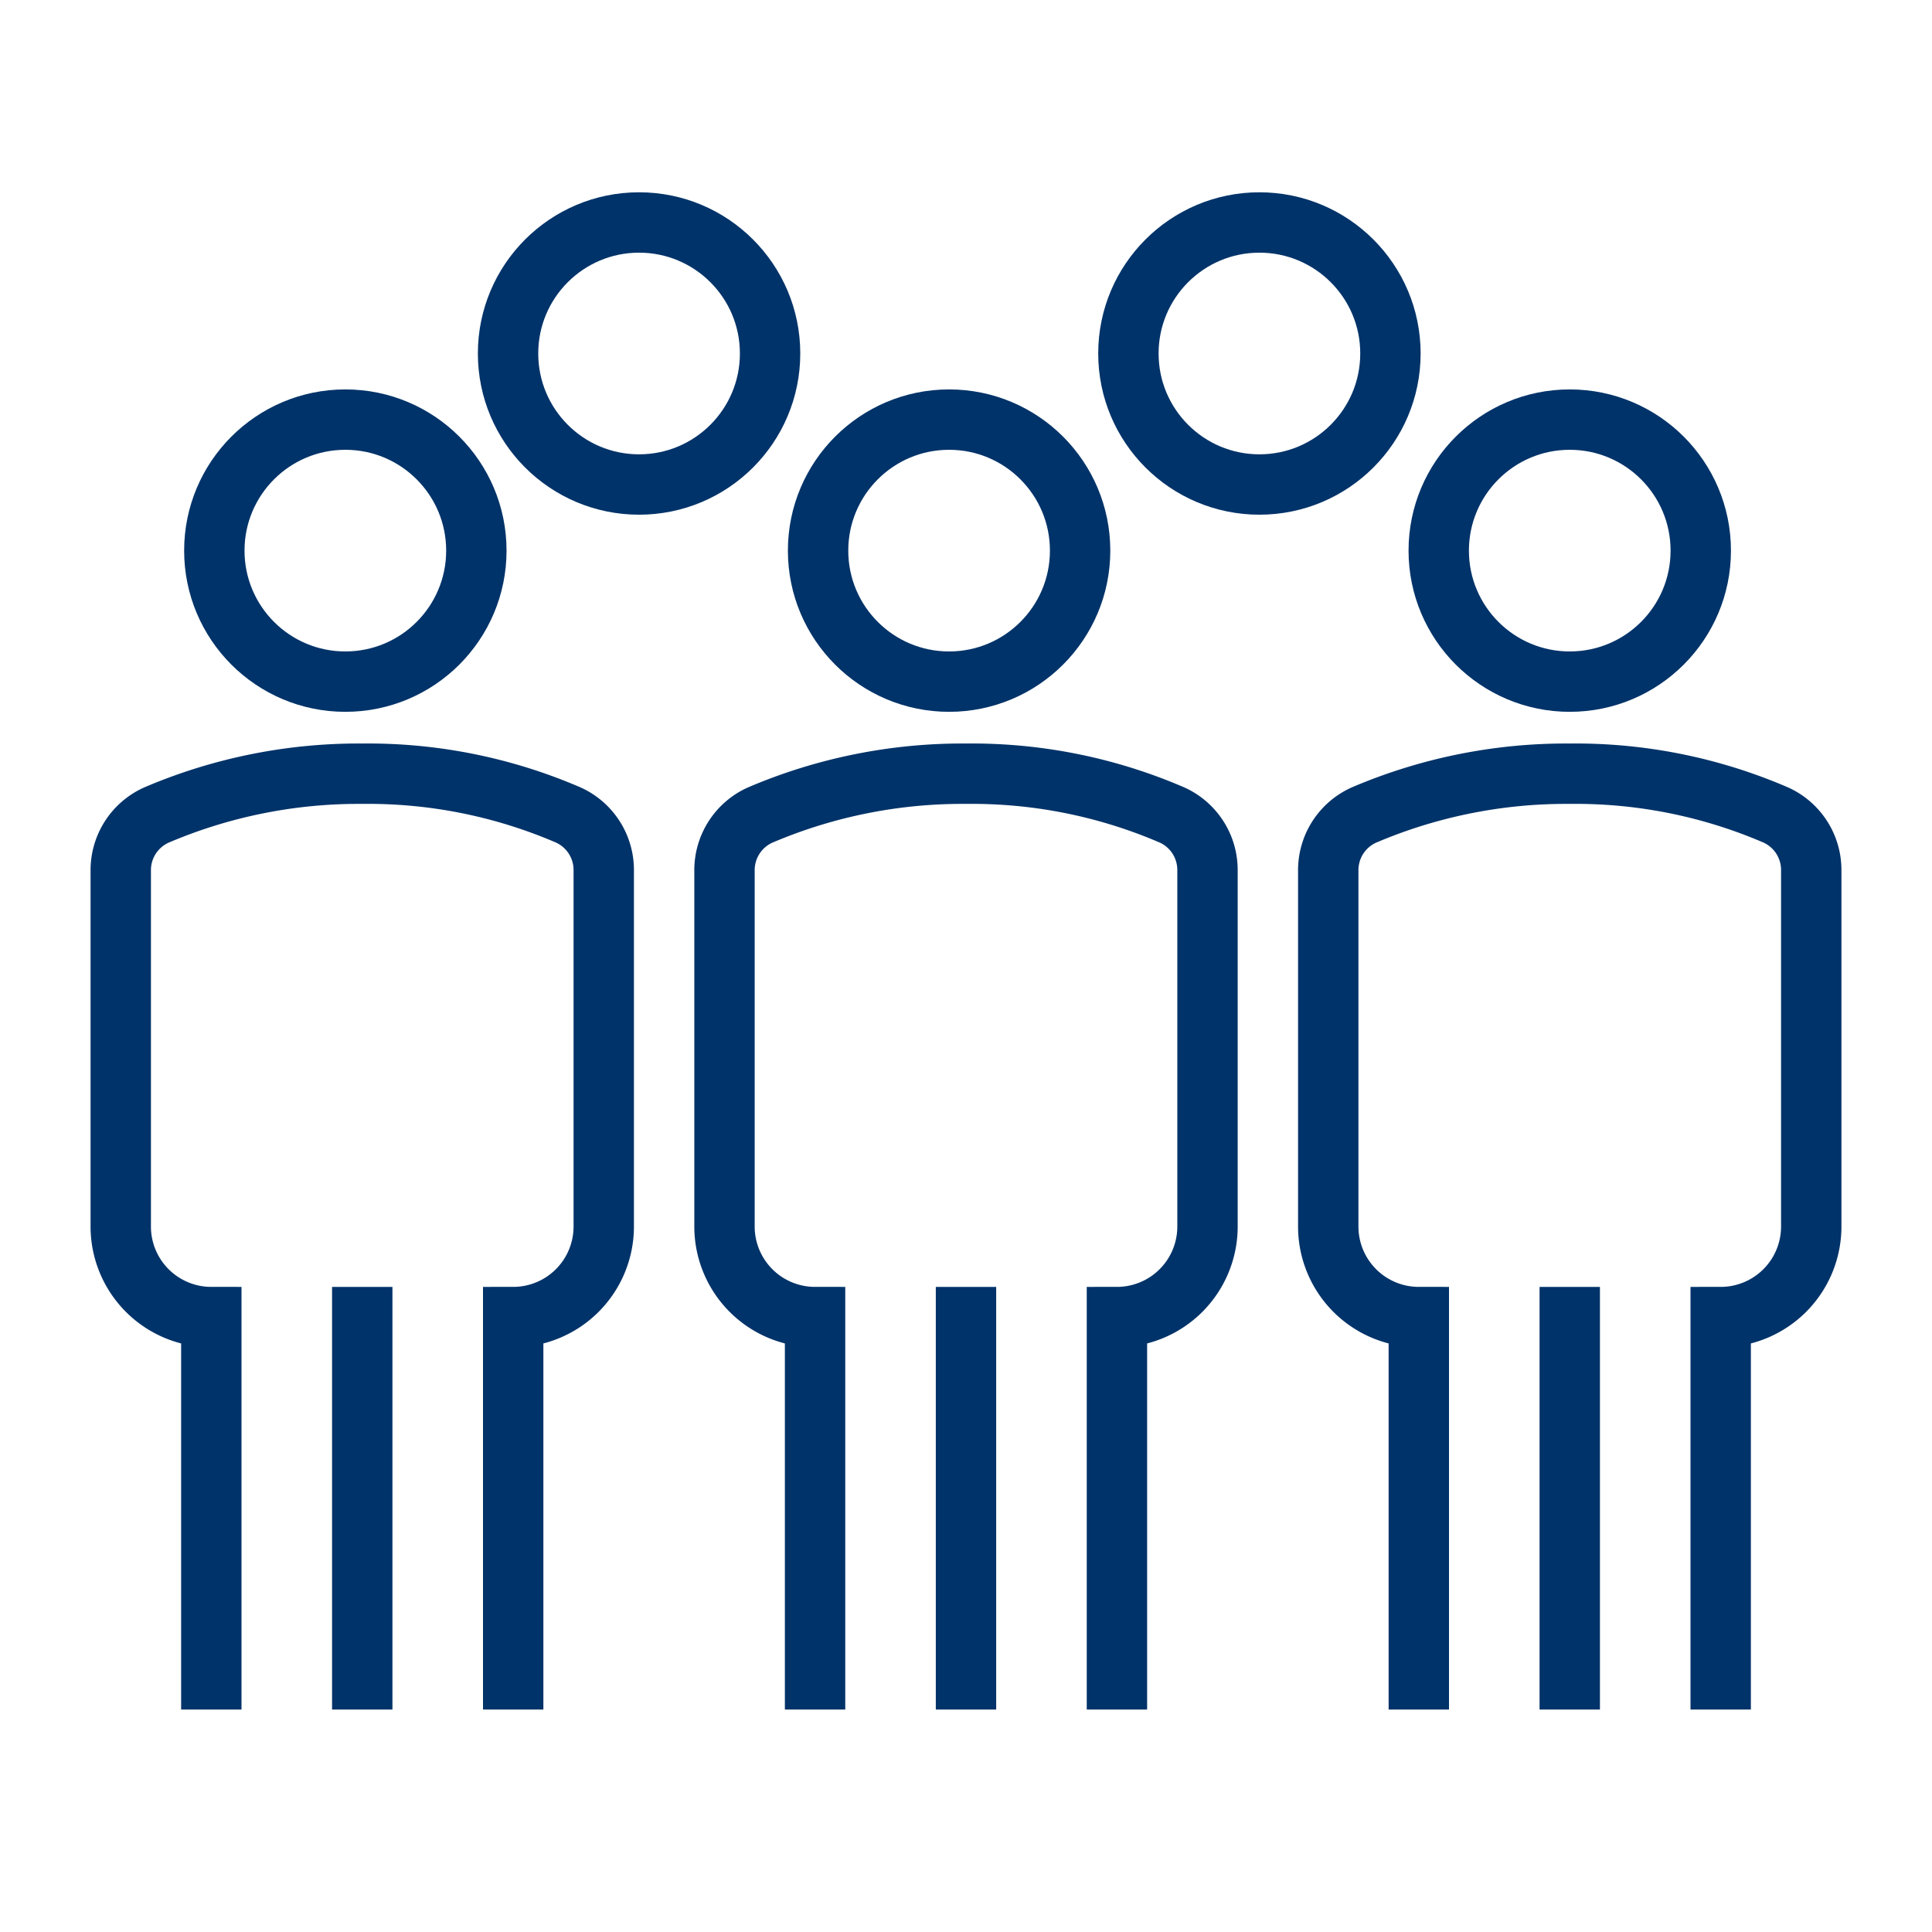 <?xml version="1.0" encoding="UTF-8"?>
<svg xmlns="http://www.w3.org/2000/svg" data-name="Ebene 1" viewBox="0 0 64 64"><circle cx="11.44" cy="18.24" r="4.34" fill="none" stroke="#003369" stroke-miterlimit="10" stroke-width="2" style="stroke: #003369;"/><circle cx="31.44" cy="18.24" r="4.34" fill="none" stroke="#003369" stroke-miterlimit="10" stroke-width="2" style="stroke: #003369;"/><circle cx="52" cy="18.24" r="4.34" fill="none" stroke="#003369" stroke-miterlimit="10" stroke-width="2" style="stroke: #003369;"/><circle cx="21.17" cy="11.71" r="4.34" fill="none" stroke="#003369" stroke-miterlimit="10" stroke-width="2" style="stroke: #003369;"/><circle cx="41.72" cy="11.71" r="4.34" fill="none" stroke="#003369" stroke-miterlimit="10" stroke-width="2" style="stroke: #003369;"/><path fill="none" stroke="#003369" stroke-miterlimit="10" stroke-width="2" d="M32 56.63v-14M27 56.63v-13a3 3 0 0 1-3-3V28.85A2 2 0 0 1 25.18 27 17.05 17.05 0 0 1 32 25.63 16.73 16.73 0 0 1 38.83 27 2 2 0 0 1 40 28.83v11.8a3 3 0 0 1-3 3v13M52 56.63v-14M47 56.63v-13a3 3 0 0 1-3-3V28.85A2 2 0 0 1 45.18 27 17.05 17.05 0 0 1 52 25.63 16.73 16.73 0 0 1 58.83 27 2 2 0 0 1 60 28.83v11.8a3 3 0 0 1-3 3v13M12 56.63v-14M7 56.63v-13a3 3 0 0 1-3-3V28.85A2 2 0 0 1 5.18 27 17.05 17.05 0 0 1 12 25.63 16.73 16.73 0 0 1 18.83 27 2 2 0 0 1 20 28.83v11.8a3 3 0 0 1-3 3v13" style="stroke: #003369;"/></svg>
